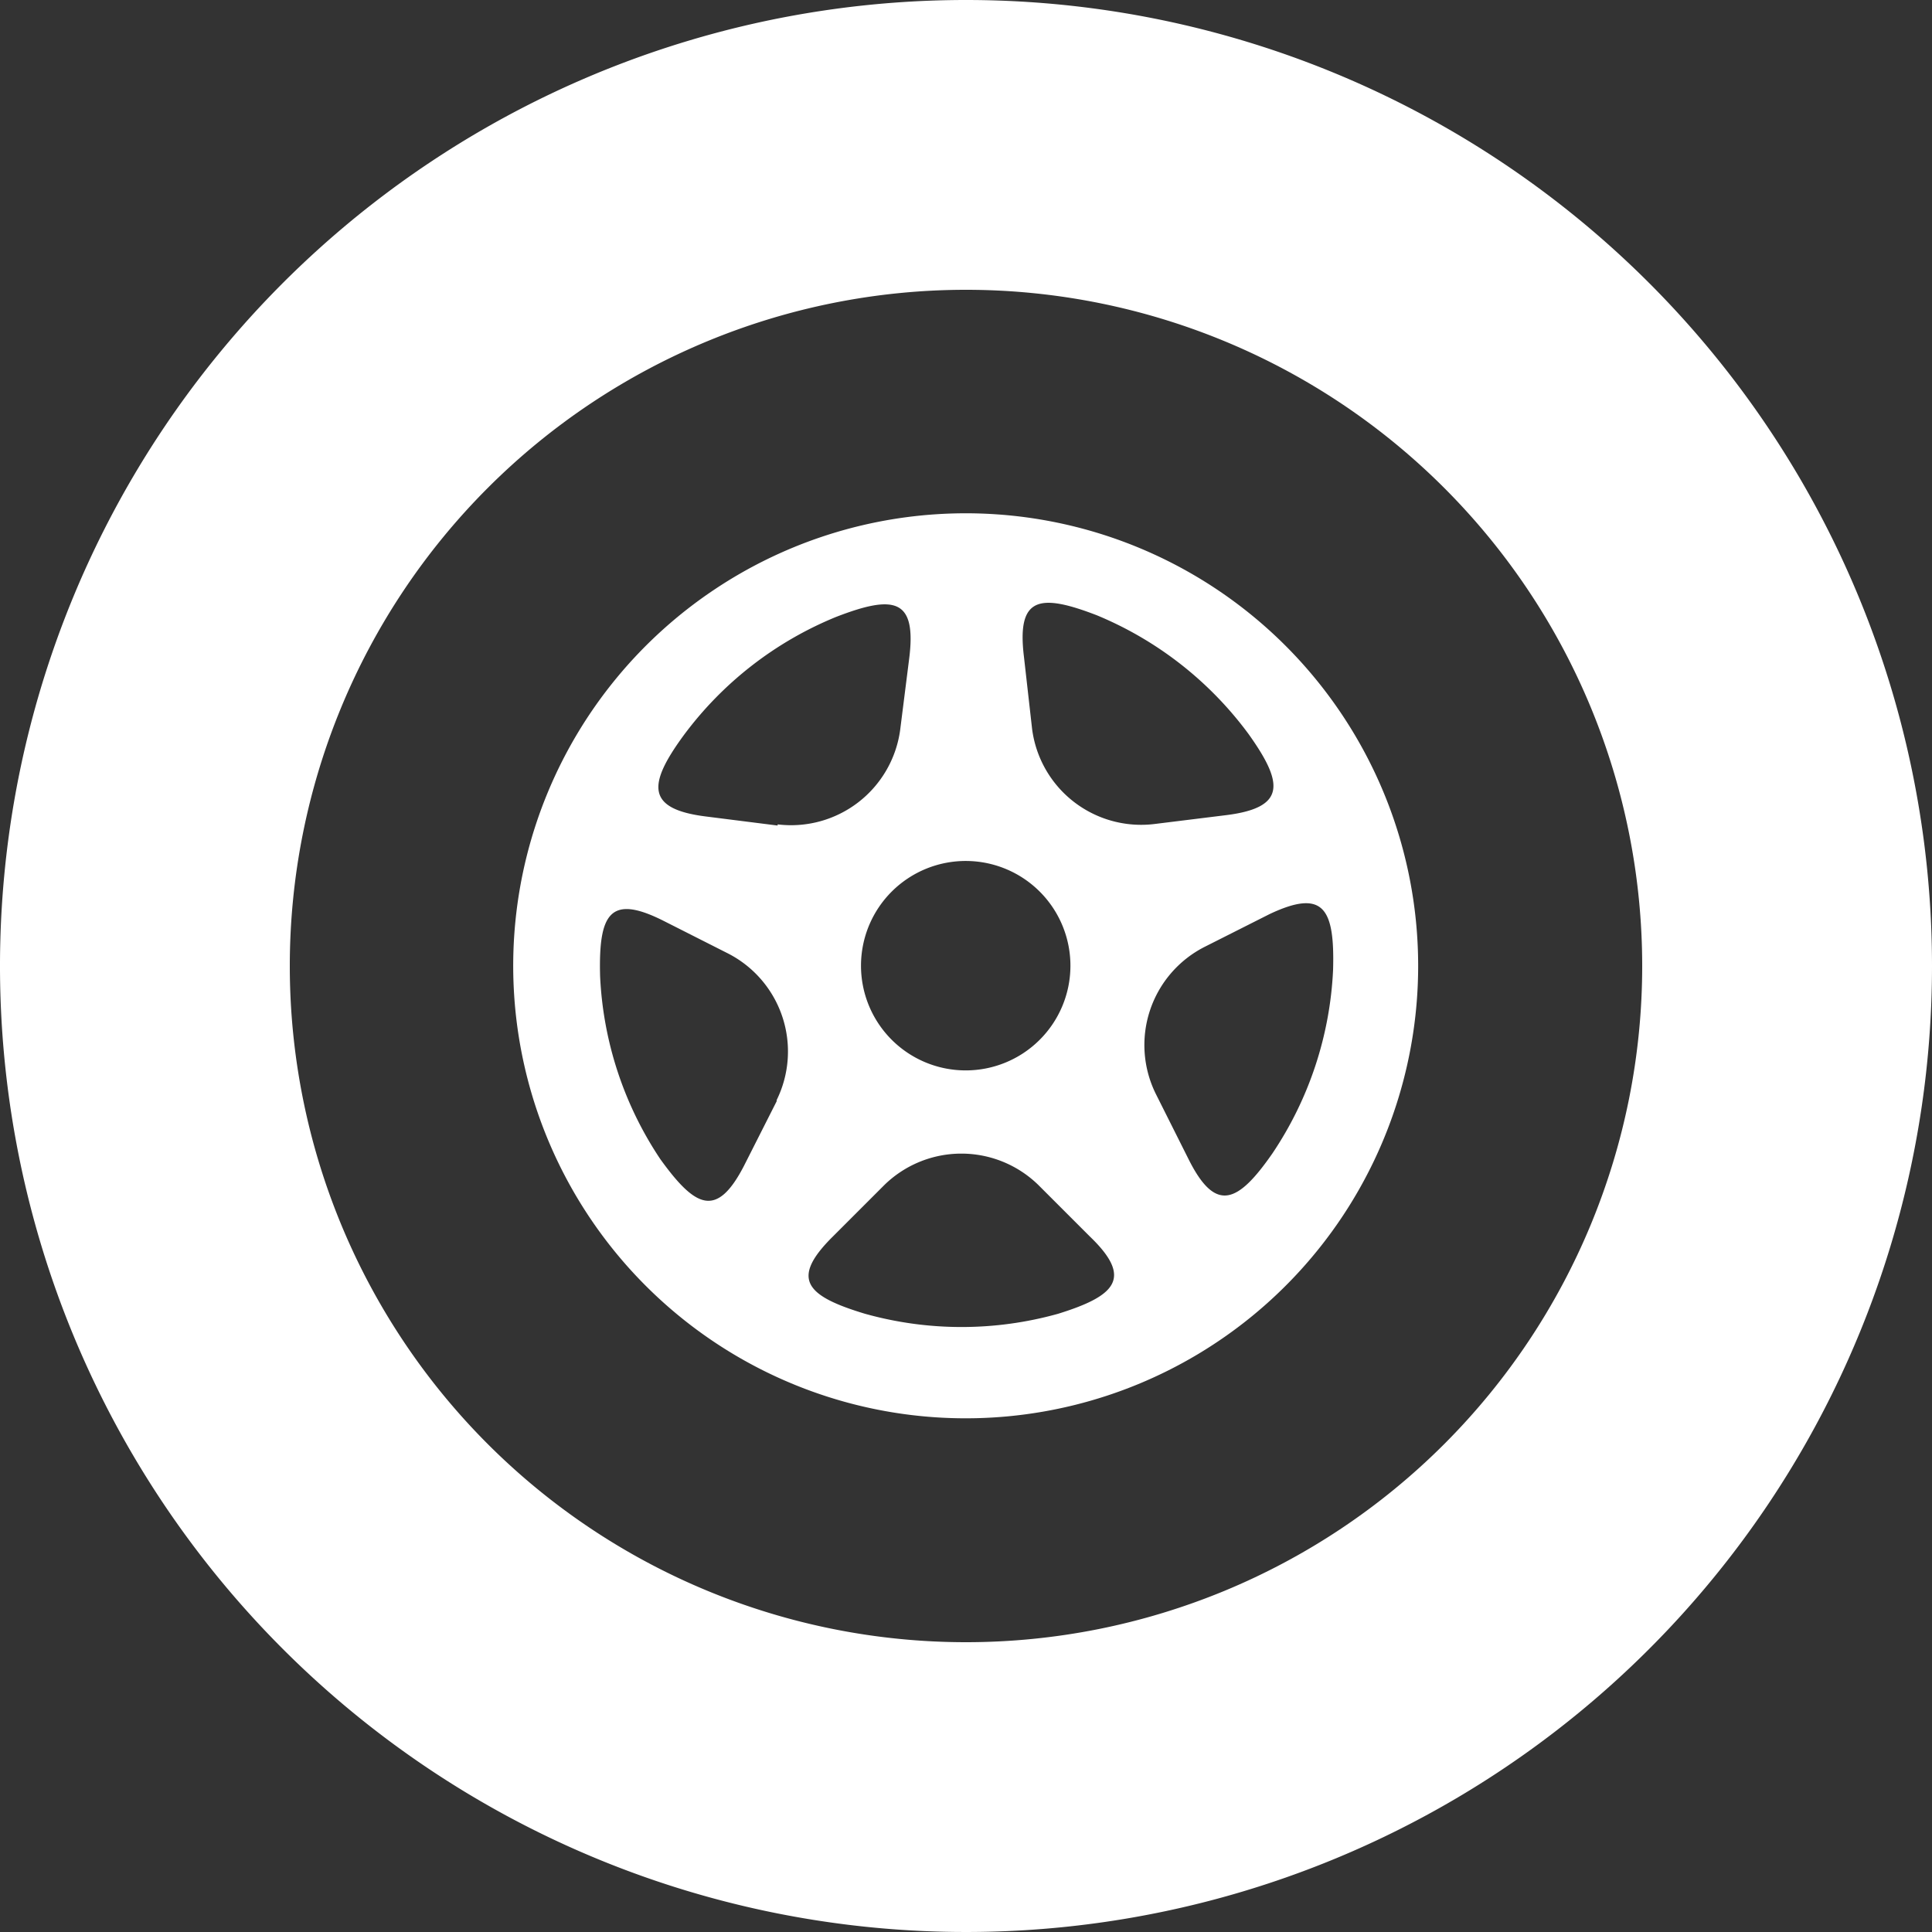 <svg id="Layer_1" data-name="Layer 1" xmlns="http://www.w3.org/2000/svg" viewBox="0 0 100 100"><rect x="0" y="0" width="100" height="100" fill="#333333" stroke="none"/><defs><style>.cls-1{fill:#fff;}</style></defs><title>tire_height_circle</title><path class="cls-1" d="M50,0a50,50,0,1,0,50,50A50,50,0,0,0,50,0Zm0,85A35,35,0,1,1,85,50,35,35,0,0,1,50,85Z"/><path class="cls-1" d="M37,30.5A23.42,23.42,0,1,0,69.47,37,23.41,23.41,0,0,0,37,30.5ZM54.51,47A5.42,5.42,0,1,1,47,45.46,5.42,5.42,0,0,1,54.51,47Zm-14.31,10-1.69,3.34C37.1,63.07,36,62.52,34.18,60a18.55,18.55,0,0,1-3.12-9.5c-.08-3.21.51-4.24,3.3-2.83l3.34,1.69A5.7,5.7,0,0,1,40.2,56.94Zm.05-14.27-3.72-.47c-3.1-.39-3-1.66-1.15-4.19a18.55,18.55,0,0,1,7.9-6.14c3-1.16,4.17-.95,3.78,2.15l-.47,3.72A5.7,5.7,0,0,1,40.25,42.67ZM54.77,68a18.56,18.56,0,0,1-10,0c-3.08-.93-3.87-1.81-1.66-4l2.65-2.65a5.7,5.7,0,0,1,8,0l2.65,2.65C58.65,66.15,57.76,67.07,54.77,68ZM53.42,37.72,53,34c-.38-3.1.78-3.31,3.78-2.15A18.58,18.58,0,0,1,64.63,38c1.81,2.54,1.94,3.8-1.15,4.19l-3.72.46A5.69,5.69,0,0,1,53.42,37.72ZM69,50.2a18.56,18.56,0,0,1-3.14,9.5c-1.78,2.56-2.93,3.11-4.33.32l-1.68-3.35A5.7,5.7,0,0,1,62.37,49l3.35-1.69C68.5,46,69.09,47,69,50.2Z"/></svg>